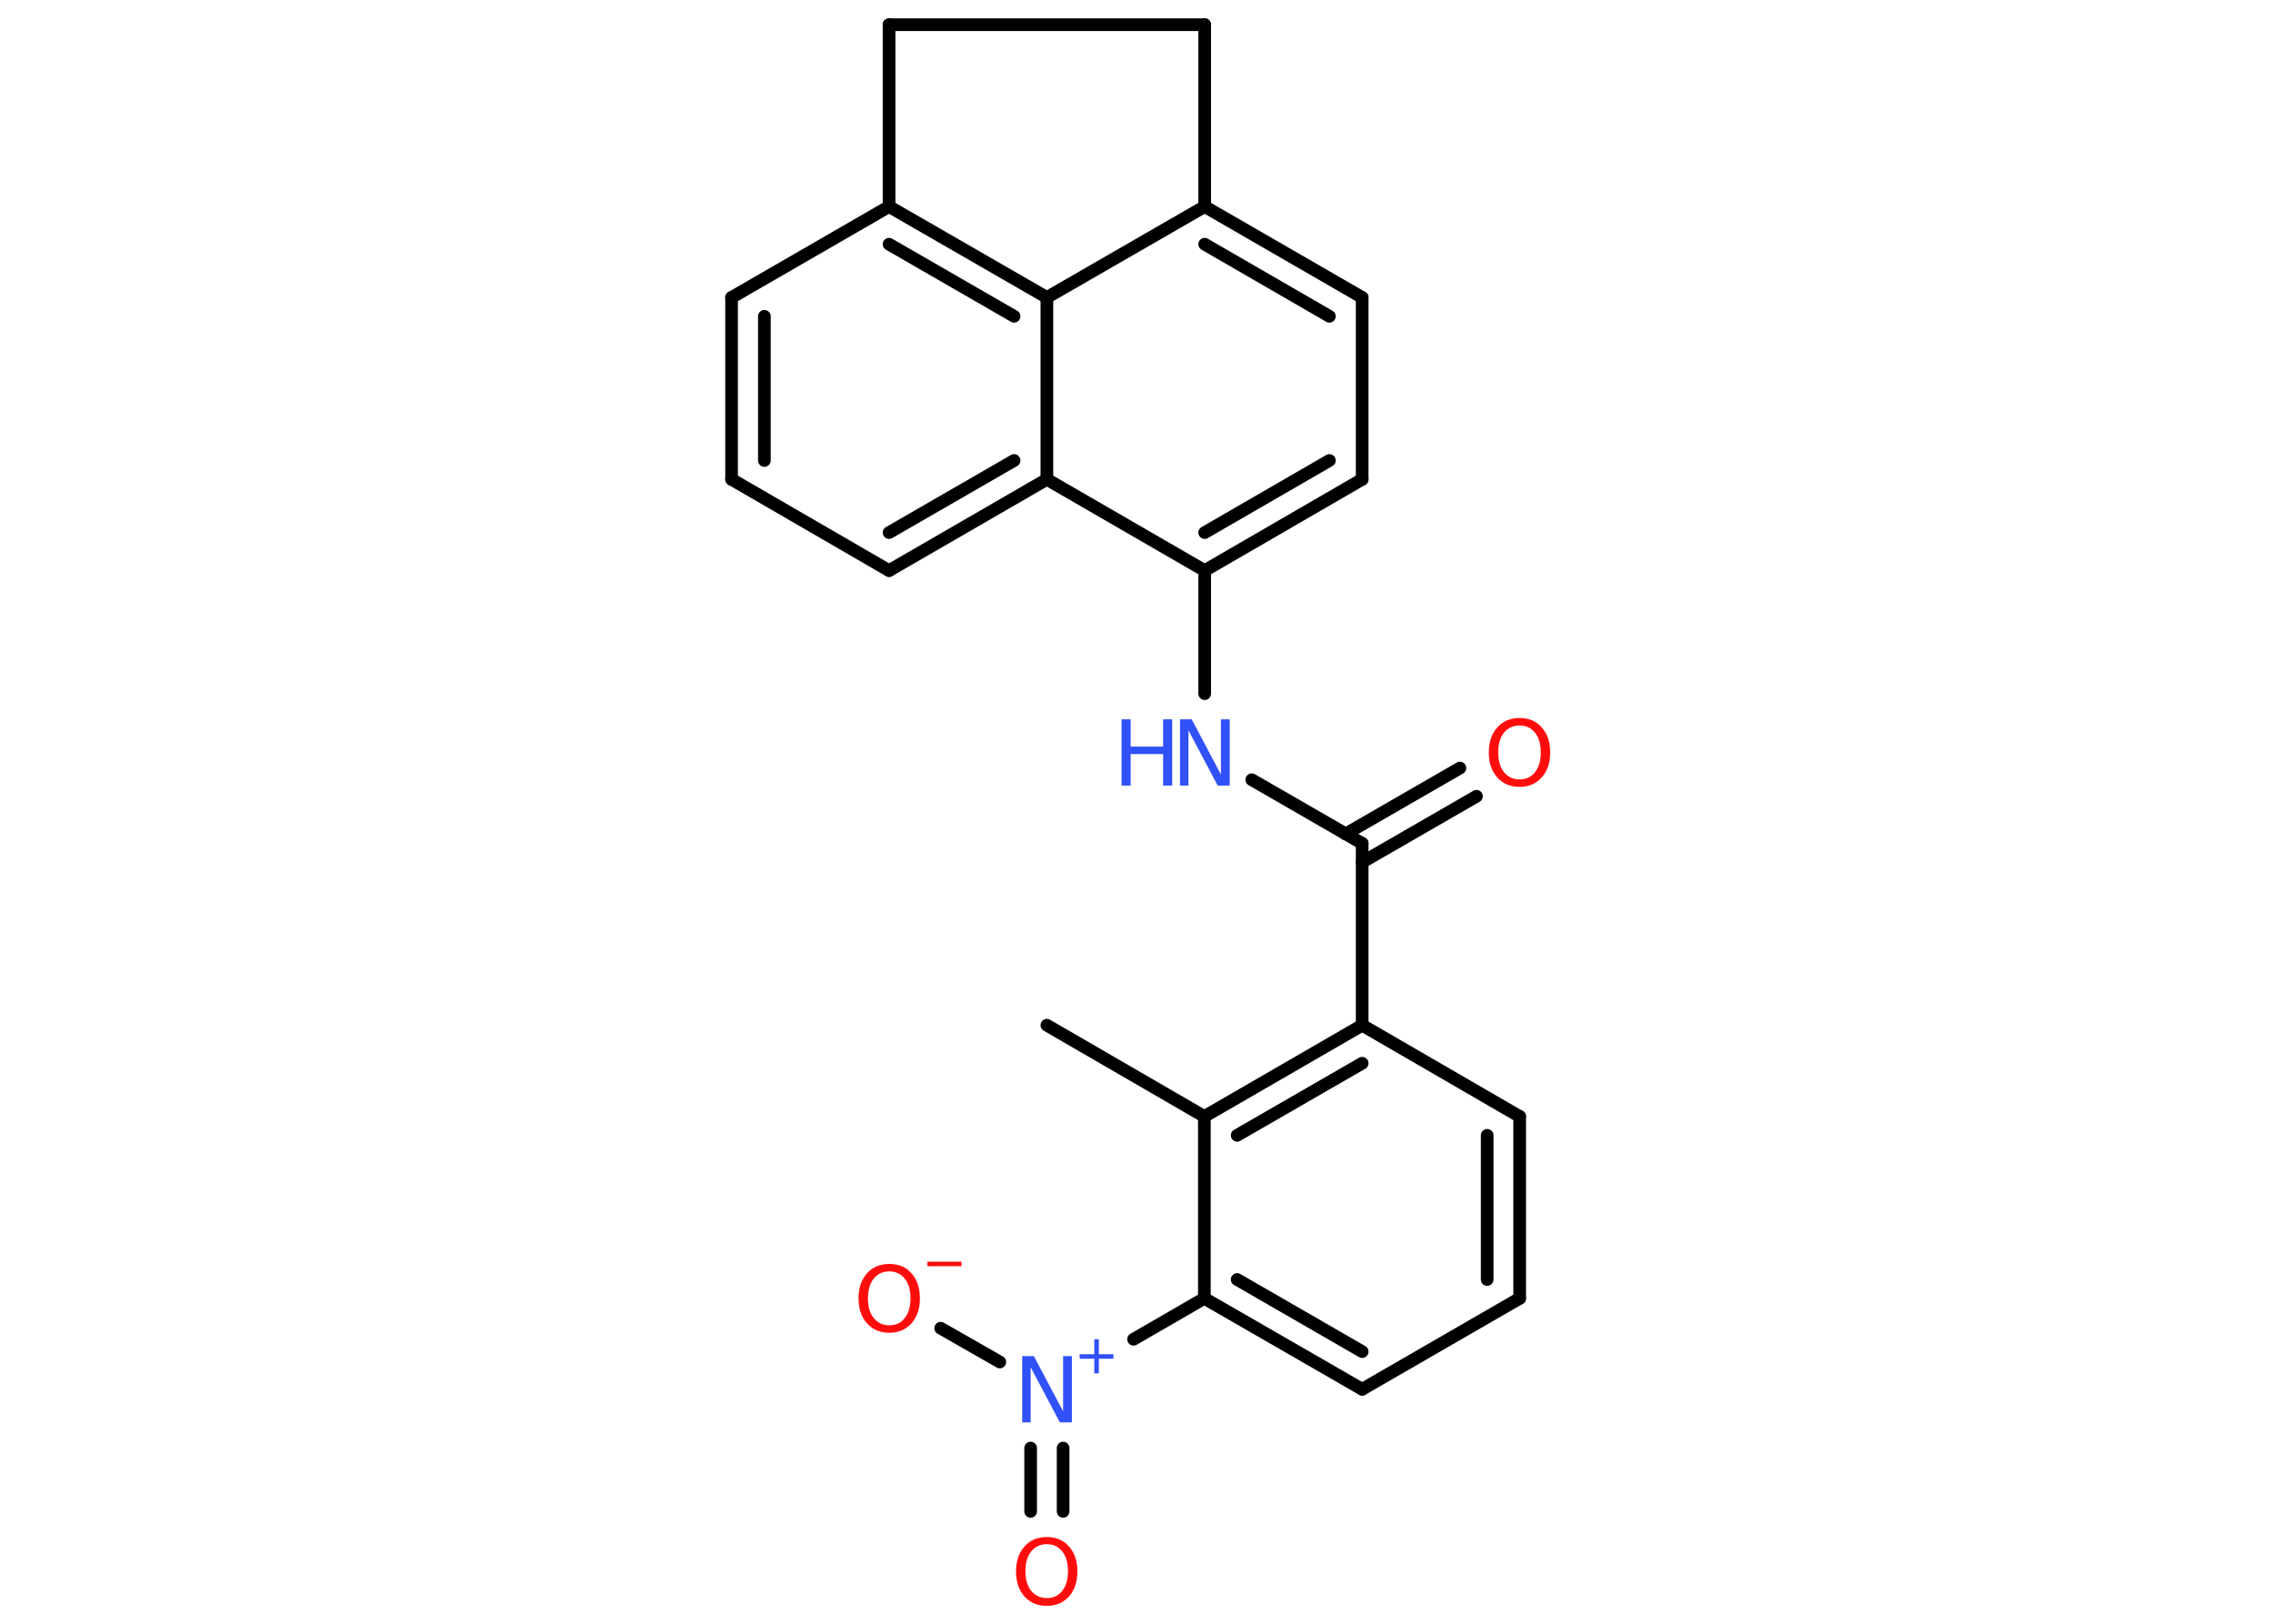 <?xml version='1.0' encoding='UTF-8'?>
<!DOCTYPE svg PUBLIC "-//W3C//DTD SVG 1.1//EN" "http://www.w3.org/Graphics/SVG/1.1/DTD/svg11.dtd">
<svg version='1.2' xmlns='http://www.w3.org/2000/svg' xmlns:xlink='http://www.w3.org/1999/xlink' width='70.0mm' height='50.0mm' viewBox='0 0 70.0 50.0'>
  <desc>Generated by the Chemistry Development Kit (http://github.com/cdk)</desc>
  <g stroke-linecap='round' stroke-linejoin='round' stroke='#000000' stroke-width='.39' fill='#FF0D0D'>
    <rect x='.0' y='.0' width='70.0' height='50.0' fill='#FFFFFF' stroke='none'/>
    <g id='mol1' class='mol'>
      <line id='mol1bnd1' class='bond' x1='32.24' y1='31.57' x2='37.09' y2='34.38'/>
      <g id='mol1bnd2' class='bond'>
        <line x1='41.95' y1='31.57' x2='37.09' y2='34.38'/>
        <line x1='41.95' y1='32.74' x2='38.1' y2='34.96'/>
      </g>
      <line id='mol1bnd3' class='bond' x1='41.95' y1='31.57' x2='41.95' y2='25.97'/>
      <g id='mol1bnd4' class='bond'>
        <line x1='41.44' y1='25.68' x2='44.96' y2='23.65'/>
        <line x1='41.95' y1='26.55' x2='45.47' y2='24.52'/>
      </g>
      <line id='mol1bnd5' class='bond' x1='41.95' y1='25.97' x2='38.55' y2='24.01'/>
      <line id='mol1bnd6' class='bond' x1='37.1' y1='21.36' x2='37.1' y2='17.57'/>
      <g id='mol1bnd7' class='bond'>
        <line x1='37.1' y1='17.57' x2='41.95' y2='14.76'/>
        <line x1='37.1' y1='16.4' x2='40.94' y2='14.18'/>
      </g>
      <line id='mol1bnd8' class='bond' x1='41.95' y1='14.76' x2='41.95' y2='9.16'/>
      <g id='mol1bnd9' class='bond'>
        <line x1='41.95' y1='9.16' x2='37.1' y2='6.36'/>
        <line x1='40.94' y1='9.74' x2='37.1' y2='7.52'/>
      </g>
      <line id='mol1bnd10' class='bond' x1='37.1' y1='6.36' x2='32.24' y2='9.16'/>
      <g id='mol1bnd11' class='bond'>
        <line x1='32.24' y1='9.16' x2='27.38' y2='6.36'/>
        <line x1='31.23' y1='9.74' x2='27.38' y2='7.52'/>
      </g>
      <line id='mol1bnd12' class='bond' x1='27.38' y1='6.36' x2='22.53' y2='9.16'/>
      <g id='mol1bnd13' class='bond'>
        <line x1='22.53' y1='9.16' x2='22.53' y2='14.76'/>
        <line x1='23.54' y1='9.74' x2='23.54' y2='14.18'/>
      </g>
      <line id='mol1bnd14' class='bond' x1='22.53' y1='14.76' x2='27.38' y2='17.57'/>
      <g id='mol1bnd15' class='bond'>
        <line x1='27.38' y1='17.57' x2='32.24' y2='14.76'/>
        <line x1='27.38' y1='16.4' x2='31.23' y2='14.18'/>
      </g>
      <line id='mol1bnd16' class='bond' x1='37.1' y1='17.57' x2='32.24' y2='14.76'/>
      <line id='mol1bnd17' class='bond' x1='32.24' y1='9.16' x2='32.24' y2='14.76'/>
      <line id='mol1bnd18' class='bond' x1='27.38' y1='6.36' x2='27.38' y2='.76'/>
      <line id='mol1bnd19' class='bond' x1='27.38' y1='.76' x2='37.1' y2='.76'/>
      <line id='mol1bnd20' class='bond' x1='37.1' y1='6.36' x2='37.1' y2='.76'/>
      <line id='mol1bnd21' class='bond' x1='41.95' y1='31.57' x2='46.8' y2='34.38'/>
      <g id='mol1bnd22' class='bond'>
        <line x1='46.8' y1='39.98' x2='46.8' y2='34.38'/>
        <line x1='45.8' y1='39.4' x2='45.8' y2='34.96'/>
      </g>
      <line id='mol1bnd23' class='bond' x1='46.8' y1='39.98' x2='41.95' y2='42.78'/>
      <g id='mol1bnd24' class='bond'>
        <line x1='37.09' y1='39.98' x2='41.95' y2='42.78'/>
        <line x1='38.1' y1='39.4' x2='41.95' y2='41.62'/>
      </g>
      <line id='mol1bnd25' class='bond' x1='37.09' y1='34.38' x2='37.09' y2='39.98'/>
      <line id='mol1bnd26' class='bond' x1='37.09' y1='39.98' x2='34.91' y2='41.24'/>
      <g id='mol1bnd27' class='bond'>
        <line x1='32.74' y1='44.59' x2='32.74' y2='46.54'/>
        <line x1='31.74' y1='44.59' x2='31.74' y2='46.54'/>
      </g>
      <line id='mol1bnd28' class='bond' x1='30.79' y1='41.94' x2='28.97' y2='40.9'/>
      <path id='mol1atm5' class='atom' d='M46.8 22.34q-.3 .0 -.48 .22q-.18 .22 -.18 .61q.0 .39 .18 .61q.18 .22 .48 .22q.3 .0 .47 -.22q.18 -.22 .18 -.61q.0 -.39 -.18 -.61q-.18 -.22 -.47 -.22zM46.8 22.11q.43 .0 .68 .29q.26 .29 .26 .77q.0 .48 -.26 .77q-.26 .29 -.68 .29q-.43 .0 -.69 -.29q-.26 -.29 -.26 -.77q.0 -.48 .26 -.77q.26 -.29 .69 -.29z' stroke='none'/>
      <g id='mol1atm6' class='atom'>
        <path d='M36.33 22.15h.37l.9 1.7v-1.7h.27v2.04h-.37l-.9 -1.7v1.7h-.26v-2.04z' stroke='none' fill='#3050F8'/>
        <path d='M34.54 22.15h.28v.84h1.0v-.84h.28v2.04h-.28v-.97h-1.0v.97h-.28v-2.04z' stroke='none' fill='#3050F8'/>
      </g>
      <g id='mol1atm23' class='atom'>
        <path d='M31.47 41.76h.37l.9 1.7v-1.7h.27v2.04h-.37l-.9 -1.7v1.7h-.26v-2.04z' stroke='none' fill='#3050F8'/>
        <path d='M33.84 41.24v.46h.45v.14h-.45v.45h-.14v-.45h-.45v-.14h.45v-.46h.14z' stroke='none' fill='#3050F8'/>
      </g>
      <path id='mol1atm24' class='atom' d='M32.24 47.55q-.3 .0 -.48 .22q-.18 .22 -.18 .61q.0 .39 .18 .61q.18 .22 .48 .22q.3 .0 .47 -.22q.18 -.22 .18 -.61q.0 -.39 -.18 -.61q-.18 -.22 -.47 -.22zM32.24 47.33q.43 .0 .68 .29q.26 .29 .26 .77q.0 .48 -.26 .77q-.26 .29 -.68 .29q-.43 .0 -.69 -.29q-.26 -.29 -.26 -.77q.0 -.48 .26 -.77q.26 -.29 .69 -.29z' stroke='none'/>
      <g id='mol1atm25' class='atom'>
        <path d='M27.39 39.15q-.3 .0 -.48 .22q-.18 .22 -.18 .61q.0 .39 .18 .61q.18 .22 .48 .22q.3 .0 .47 -.22q.18 -.22 .18 -.61q.0 -.39 -.18 -.61q-.18 -.22 -.47 -.22zM27.39 38.92q.43 .0 .68 .29q.26 .29 .26 .77q.0 .48 -.26 .77q-.26 .29 -.68 .29q-.43 .0 -.69 -.29q-.26 -.29 -.26 -.77q.0 -.48 .26 -.77q.26 -.29 .69 -.29z' stroke='none'/>
        <path d='M28.56 38.85h1.05v.14h-1.05v-.14z' stroke='none'/>
      </g>
    </g>
  </g>
</svg>
